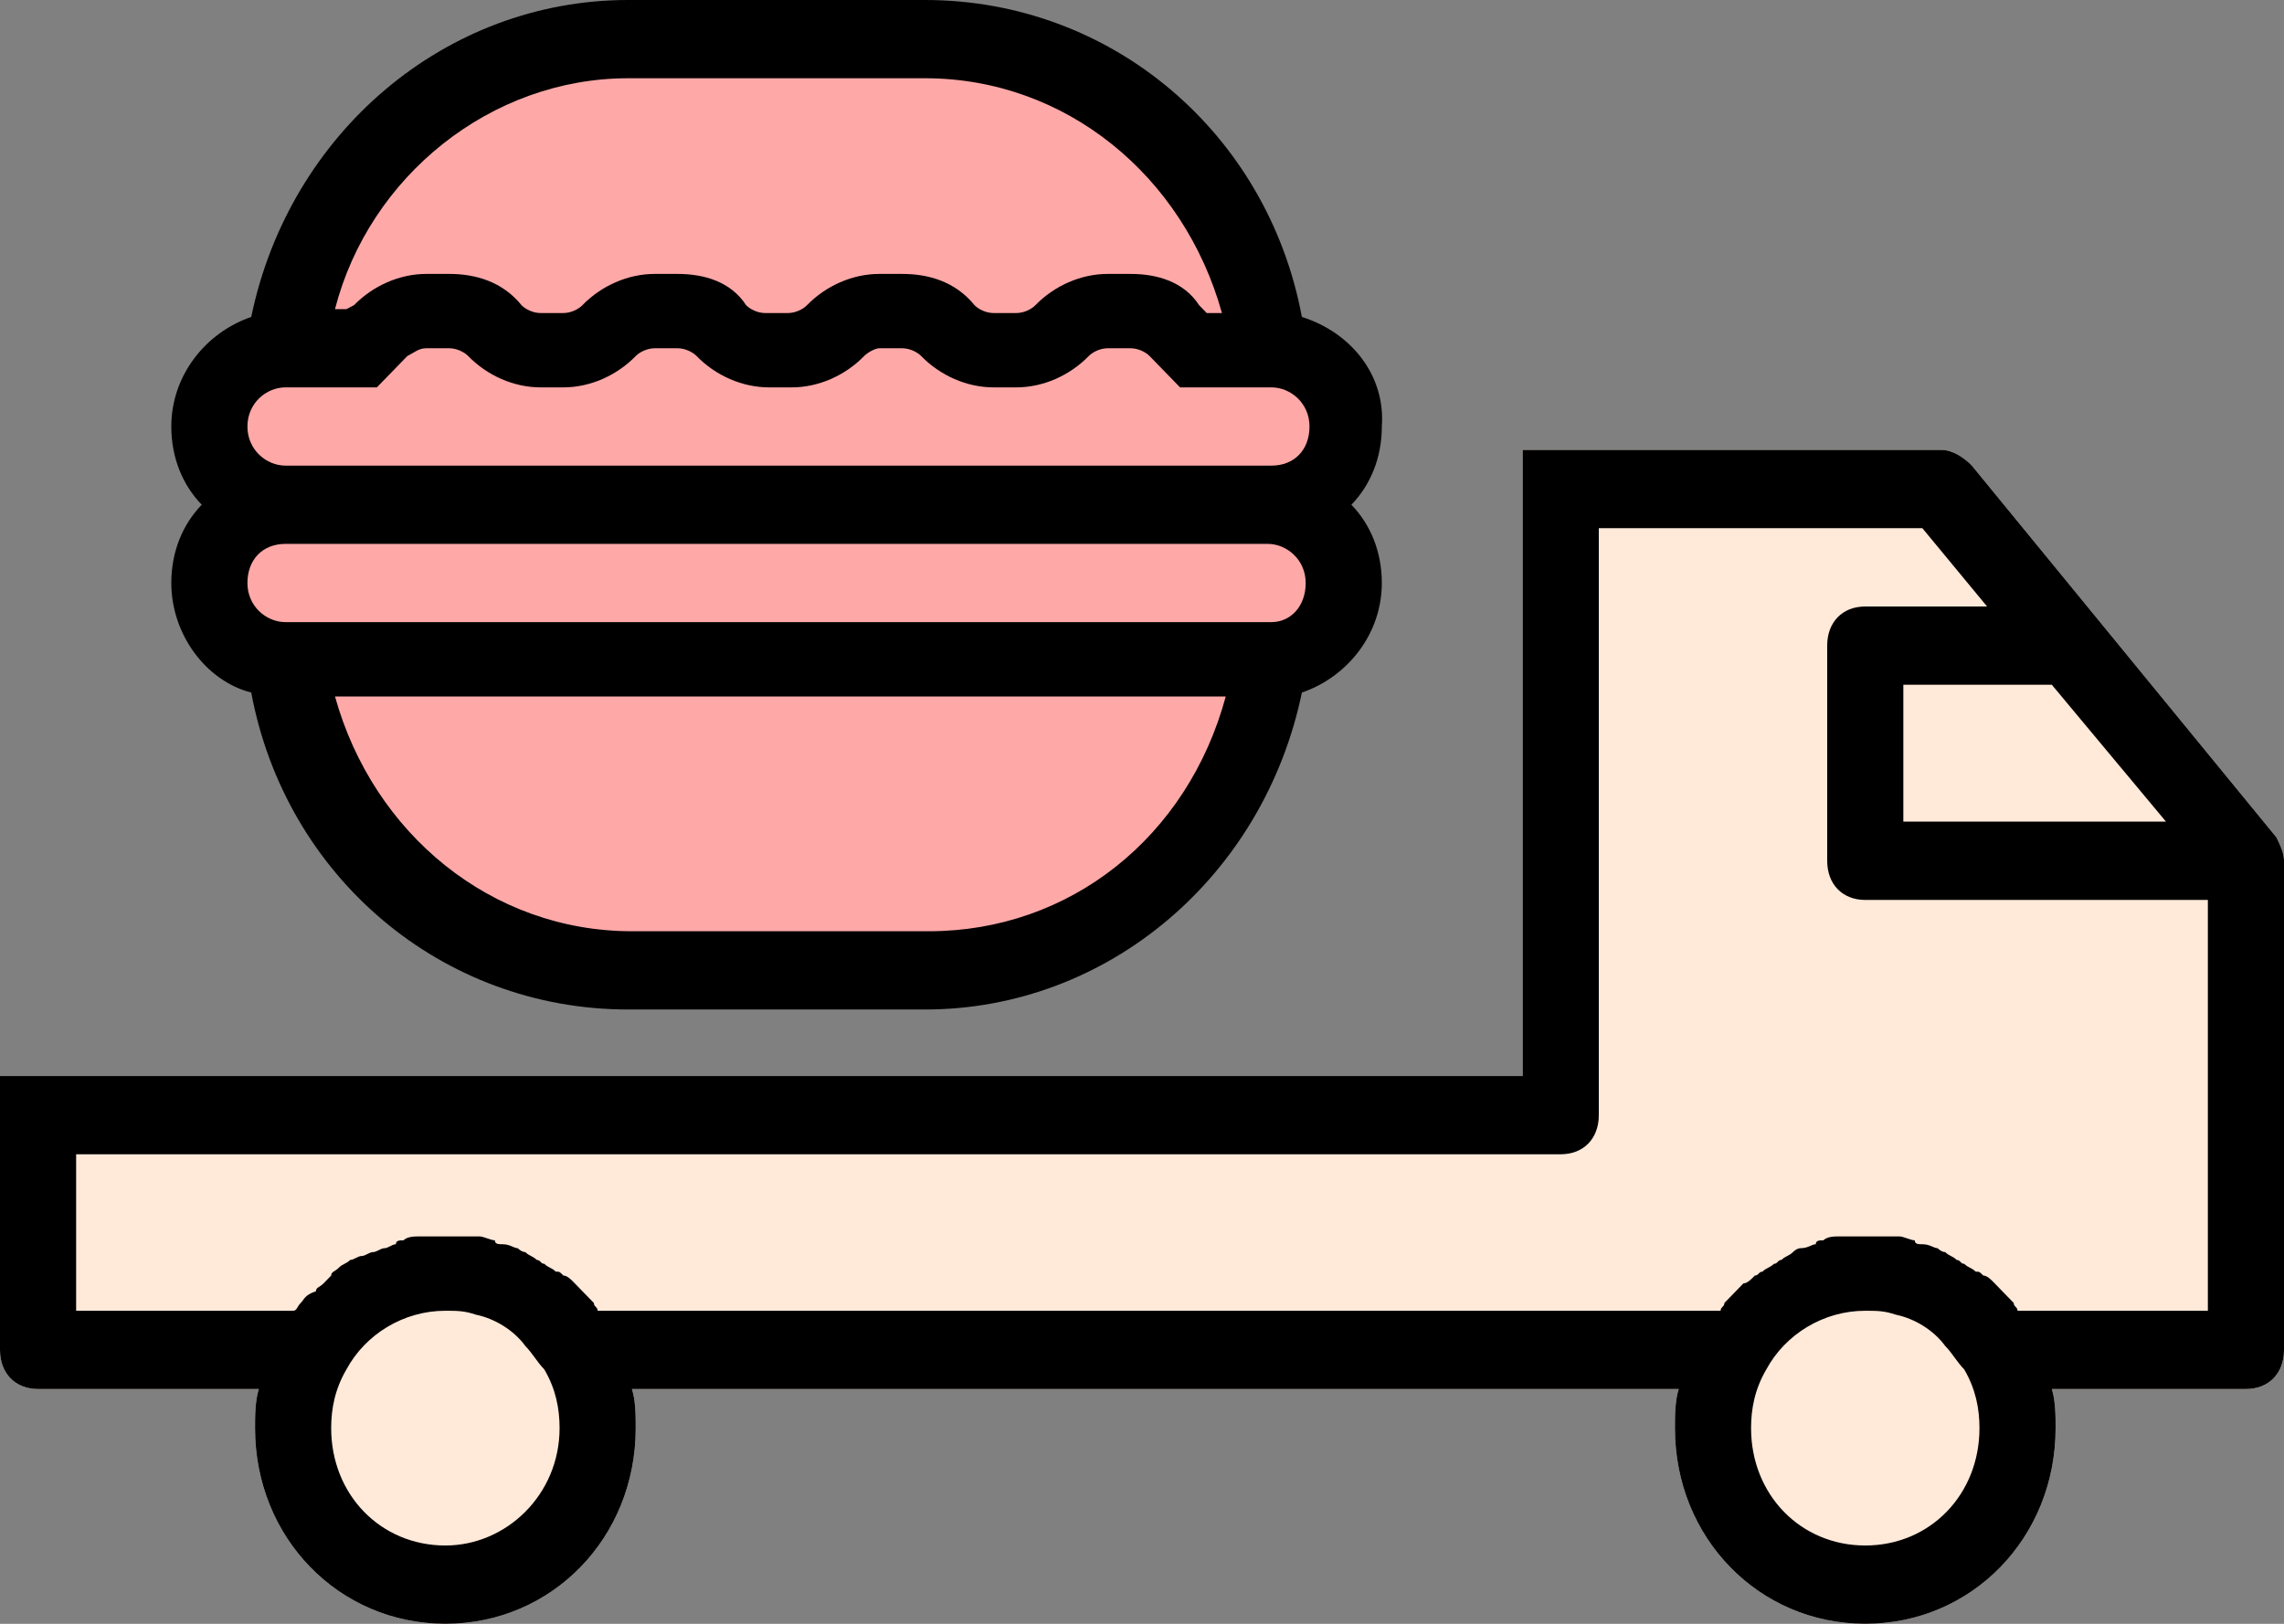 <svg width="45" height="32" viewBox="0 0 45 32" fill="none" xmlns="http://www.w3.org/2000/svg">
<rect x="0" y="0" width="45" height="32" fill="#808080" stroke="none"/>
<path d="M44.85 16.501L38.85 9.176C38.7 9.022 38.475 8.867 38.25 8.867H30V21.205H0V26.602C0 27.065 0.3 27.373 0.75 27.373H5.1C5.025 27.605 5.025 27.913 5.025 28.145C5.025 30.304 6.675 32 8.775 32C10.875 32 12.525 30.304 12.525 28.145C12.525 27.913 12.525 27.605 12.45 27.373H33.075C33 27.605 33 27.913 33 28.145C33 30.304 34.65 32 36.75 32C38.85 32 40.5 30.304 40.5 28.145C40.5 27.913 40.5 27.605 40.425 27.373H44.25C44.7 27.373 45 27.065 45 26.602V16.964C45 16.81 44.925 16.655 44.85 16.501Z" fill="#FFE9D9"/>
<path d="M10.05 1.311C12.3 0.386 14.775 0.463 17.175 0.54C18.45 0.617 19.8 0.694 21 1.157C22.95 1.928 24.45 3.624 24.975 5.629C25.05 5.86 25.125 6.169 25.275 6.323C25.425 6.554 25.725 6.631 25.95 6.786C26.7 7.325 26.925 8.405 26.55 9.253C26.4 9.484 26.25 9.716 26.25 9.947C26.175 10.332 26.475 10.641 26.55 10.949C26.775 11.566 26.625 12.337 26.1 12.723C25.875 12.954 25.575 13.031 25.35 13.263C25.05 13.494 24.9 13.88 24.75 14.188C24.375 14.882 24 15.576 23.55 16.27C23.025 17.118 22.5 17.966 21.6 18.506C21 18.969 20.25 19.123 19.5 19.2C17.25 19.431 14.925 19.431 12.675 19.277C11.7 19.2 10.65 19.2 9.675 18.814C7.575 18.043 6.15 15.961 5.775 13.725C5.7 13.417 5.7 13.031 5.4 12.877C5.175 12.723 4.95 12.8 4.725 12.723C4.275 12.569 4.05 11.952 4.125 11.412C4.2 10.872 4.575 10.487 4.875 10.101C4.2 9.716 3.75 8.867 3.975 8.019C4.125 6.94 4.95 7.094 5.475 6.554C5.925 6.092 6 5.012 6.375 4.395C7.2 2.93 8.55 1.851 10.05 1.311Z" fill="#FFA8A8"/>
<path d="M44.85 16.501L38.85 9.176C38.7 9.022 38.475 8.867 38.25 8.867H30V21.205H0V26.602C0 27.065 0.3 27.373 0.75 27.373H5.1C5.025 27.605 5.025 27.913 5.025 28.145C5.025 30.304 6.675 32 8.775 32C10.875 32 12.525 30.304 12.525 28.145C12.525 27.913 12.525 27.605 12.45 27.373H33.075C33 27.605 33 27.913 33 28.145C33 30.304 34.65 32 36.75 32C38.85 32 40.5 30.304 40.5 28.145C40.5 27.913 40.5 27.605 40.425 27.373H44.25C44.7 27.373 45 27.065 45 26.602V16.964C45 16.81 44.925 16.655 44.85 16.501ZM42.675 16.192H37.5V13.494H40.425L42.675 16.192ZM8.775 30.457C7.5 30.457 6.525 29.455 6.525 28.144C6.525 27.759 6.6 27.373 6.825 26.988C7.2 26.294 7.95 25.831 8.775 25.831C9 25.831 9.15 25.831 9.375 25.908C9.75 25.985 10.125 26.216 10.35 26.525C10.5 26.679 10.575 26.833 10.725 26.988C10.95 27.373 11.025 27.759 11.025 28.144C11.025 29.455 9.975 30.457 8.775 30.457ZM36.75 30.457C35.475 30.457 34.5 29.455 34.5 28.144C34.5 27.759 34.575 27.373 34.8 26.988C35.175 26.294 35.925 25.831 36.75 25.831C36.975 25.831 37.125 25.831 37.35 25.908C37.725 25.985 38.1 26.216 38.325 26.525C38.475 26.679 38.55 26.833 38.7 26.988C38.925 27.373 39 27.759 39 28.144C39 29.455 38.025 30.457 36.75 30.457ZM43.5 25.831H39.75C39.75 25.754 39.675 25.754 39.675 25.677C39.6 25.6 39.525 25.523 39.45 25.446C39.375 25.369 39.375 25.369 39.3 25.291C39.225 25.214 39.15 25.137 39.075 25.137C39 25.06 39 25.06 38.925 25.06C38.85 24.983 38.775 24.983 38.7 24.906C38.625 24.906 38.625 24.829 38.55 24.829C38.475 24.752 38.4 24.752 38.325 24.675C38.25 24.675 38.175 24.598 38.175 24.598C38.1 24.598 38.025 24.52 37.875 24.52C37.8 24.52 37.725 24.52 37.725 24.443C37.65 24.443 37.5 24.366 37.425 24.366C37.35 24.366 37.35 24.366 37.275 24.366C37.125 24.366 36.975 24.366 36.825 24.366C36.675 24.366 36.525 24.366 36.375 24.366C36.3 24.366 36.3 24.366 36.225 24.366C36.15 24.366 36 24.366 35.925 24.443C35.85 24.443 35.775 24.443 35.775 24.52C35.7 24.52 35.625 24.598 35.475 24.598C35.4 24.598 35.325 24.675 35.325 24.675C35.25 24.752 35.175 24.752 35.1 24.829C35.025 24.829 35.025 24.906 34.95 24.906C34.875 24.983 34.8 24.983 34.725 25.06C34.65 25.06 34.65 25.137 34.575 25.137C34.5 25.214 34.425 25.291 34.35 25.291C34.275 25.369 34.275 25.369 34.2 25.446C34.125 25.523 34.05 25.6 33.975 25.677C33.975 25.754 33.9 25.754 33.9 25.831H11.775C11.775 25.754 11.7 25.754 11.7 25.677C11.625 25.6 11.55 25.523 11.475 25.446C11.4 25.369 11.4 25.369 11.325 25.291C11.25 25.214 11.175 25.137 11.1 25.137C11.025 25.06 11.025 25.06 10.95 25.06C10.875 24.983 10.8 24.983 10.725 24.906C10.65 24.906 10.65 24.829 10.575 24.829C10.5 24.752 10.425 24.752 10.35 24.675C10.275 24.675 10.2 24.598 10.2 24.598C10.125 24.598 10.05 24.52 9.9 24.52C9.825 24.52 9.75 24.52 9.75 24.443C9.675 24.443 9.525 24.366 9.45 24.366C9.375 24.366 9.375 24.366 9.3 24.366C9.15 24.366 9 24.366 8.85 24.366C8.7 24.366 8.55 24.366 8.4 24.366C8.325 24.366 8.325 24.366 8.25 24.366C8.175 24.366 8.025 24.366 7.95 24.443C7.875 24.443 7.8 24.443 7.8 24.52C7.725 24.52 7.65 24.598 7.575 24.598C7.5 24.598 7.425 24.675 7.35 24.675C7.275 24.675 7.2 24.752 7.125 24.752C7.05 24.752 6.975 24.829 6.9 24.829C6.825 24.906 6.75 24.906 6.675 24.983C6.6 25.06 6.525 25.06 6.525 25.137C6.45 25.214 6.45 25.214 6.375 25.291C6.3 25.369 6.225 25.369 6.225 25.446C6 25.523 6 25.6 5.925 25.677C5.85 25.754 5.85 25.831 5.775 25.831H1.5V22.747H30.75C31.2 22.747 31.5 22.439 31.5 21.976V10.409H37.875L39.15 11.952H36.75C36.3 11.952 36 12.26 36 12.723V16.964C36 17.426 36.3 17.735 36.75 17.735H43.5V25.831Z" fill="black"/>
<path d="M25.65 6.246C24.975 2.622 21.9 0 18.225 0H12.375C8.775 0 5.7 2.622 4.95 6.246C4.05 6.554 3.375 7.402 3.375 8.405C3.375 9.022 3.6 9.561 3.975 9.947C3.6 10.332 3.375 10.872 3.375 11.489C3.375 12.492 4.05 13.417 4.95 13.648C5.625 17.272 8.7 19.894 12.375 19.894H18.225C21.825 19.894 24.9 17.272 25.65 13.648C26.55 13.34 27.225 12.492 27.225 11.489C27.225 10.872 27 10.332 26.625 9.947C27 9.561 27.225 9.022 27.225 8.405C27.3 7.402 26.625 6.554 25.65 6.246ZM12.375 1.542H18.225C21 1.542 23.325 3.47 24.075 6.169H23.775L23.625 6.014C23.325 5.552 22.8 5.398 22.275 5.398H21.825C21.3 5.398 20.775 5.629 20.4 6.014C20.325 6.092 20.175 6.169 20.025 6.169H19.575C19.425 6.169 19.275 6.092 19.2 6.014C18.825 5.552 18.3 5.398 17.775 5.398H17.325C16.8 5.398 16.275 5.629 15.9 6.014C15.825 6.092 15.675 6.169 15.525 6.169H15.075C14.925 6.169 14.775 6.092 14.7 6.014C14.4 5.552 13.875 5.398 13.35 5.398H12.9C12.375 5.398 11.85 5.629 11.475 6.014C11.4 6.092 11.25 6.169 11.1 6.169H10.65C10.5 6.169 10.35 6.092 10.275 6.014C9.9 5.552 9.375 5.398 8.85 5.398H8.4C7.875 5.398 7.35 5.629 6.975 6.014L6.825 6.092H6.6C7.275 3.47 9.675 1.542 12.375 1.542ZM5.625 7.634H7.425L8.025 7.017C8.175 6.94 8.25 6.863 8.4 6.863H8.85C9 6.863 9.15 6.94 9.225 7.017C9.6 7.402 10.125 7.634 10.65 7.634H11.1C11.625 7.634 12.15 7.402 12.525 7.017C12.6 6.94 12.75 6.863 12.9 6.863H13.35C13.5 6.863 13.65 6.94 13.725 7.017C14.1 7.402 14.625 7.634 15.15 7.634H15.6C16.125 7.634 16.65 7.402 17.025 7.017C17.1 6.94 17.25 6.863 17.325 6.863H17.775C17.925 6.863 18.075 6.94 18.15 7.017C18.525 7.402 19.05 7.634 19.575 7.634H20.025C20.55 7.634 21.075 7.402 21.45 7.017C21.525 6.94 21.675 6.863 21.825 6.863H22.275C22.425 6.863 22.575 6.94 22.65 7.017L23.25 7.634H25.05C25.425 7.634 25.8 7.942 25.8 8.405C25.8 8.867 25.5 9.176 25.05 9.176H5.625C5.25 9.176 4.875 8.867 4.875 8.405C4.875 7.942 5.25 7.634 5.625 7.634ZM18.3 18.352H12.45C9.675 18.352 7.35 16.424 6.6 13.725H24.15C23.4 16.501 21.075 18.352 18.3 18.352ZM25.05 12.26H5.625C5.25 12.26 4.875 11.952 4.875 11.489C4.875 11.027 5.175 10.718 5.625 10.718H24.975C25.35 10.718 25.725 11.027 25.725 11.489C25.725 11.952 25.425 12.26 25.05 12.26Z" fill="black"/>
</svg>
